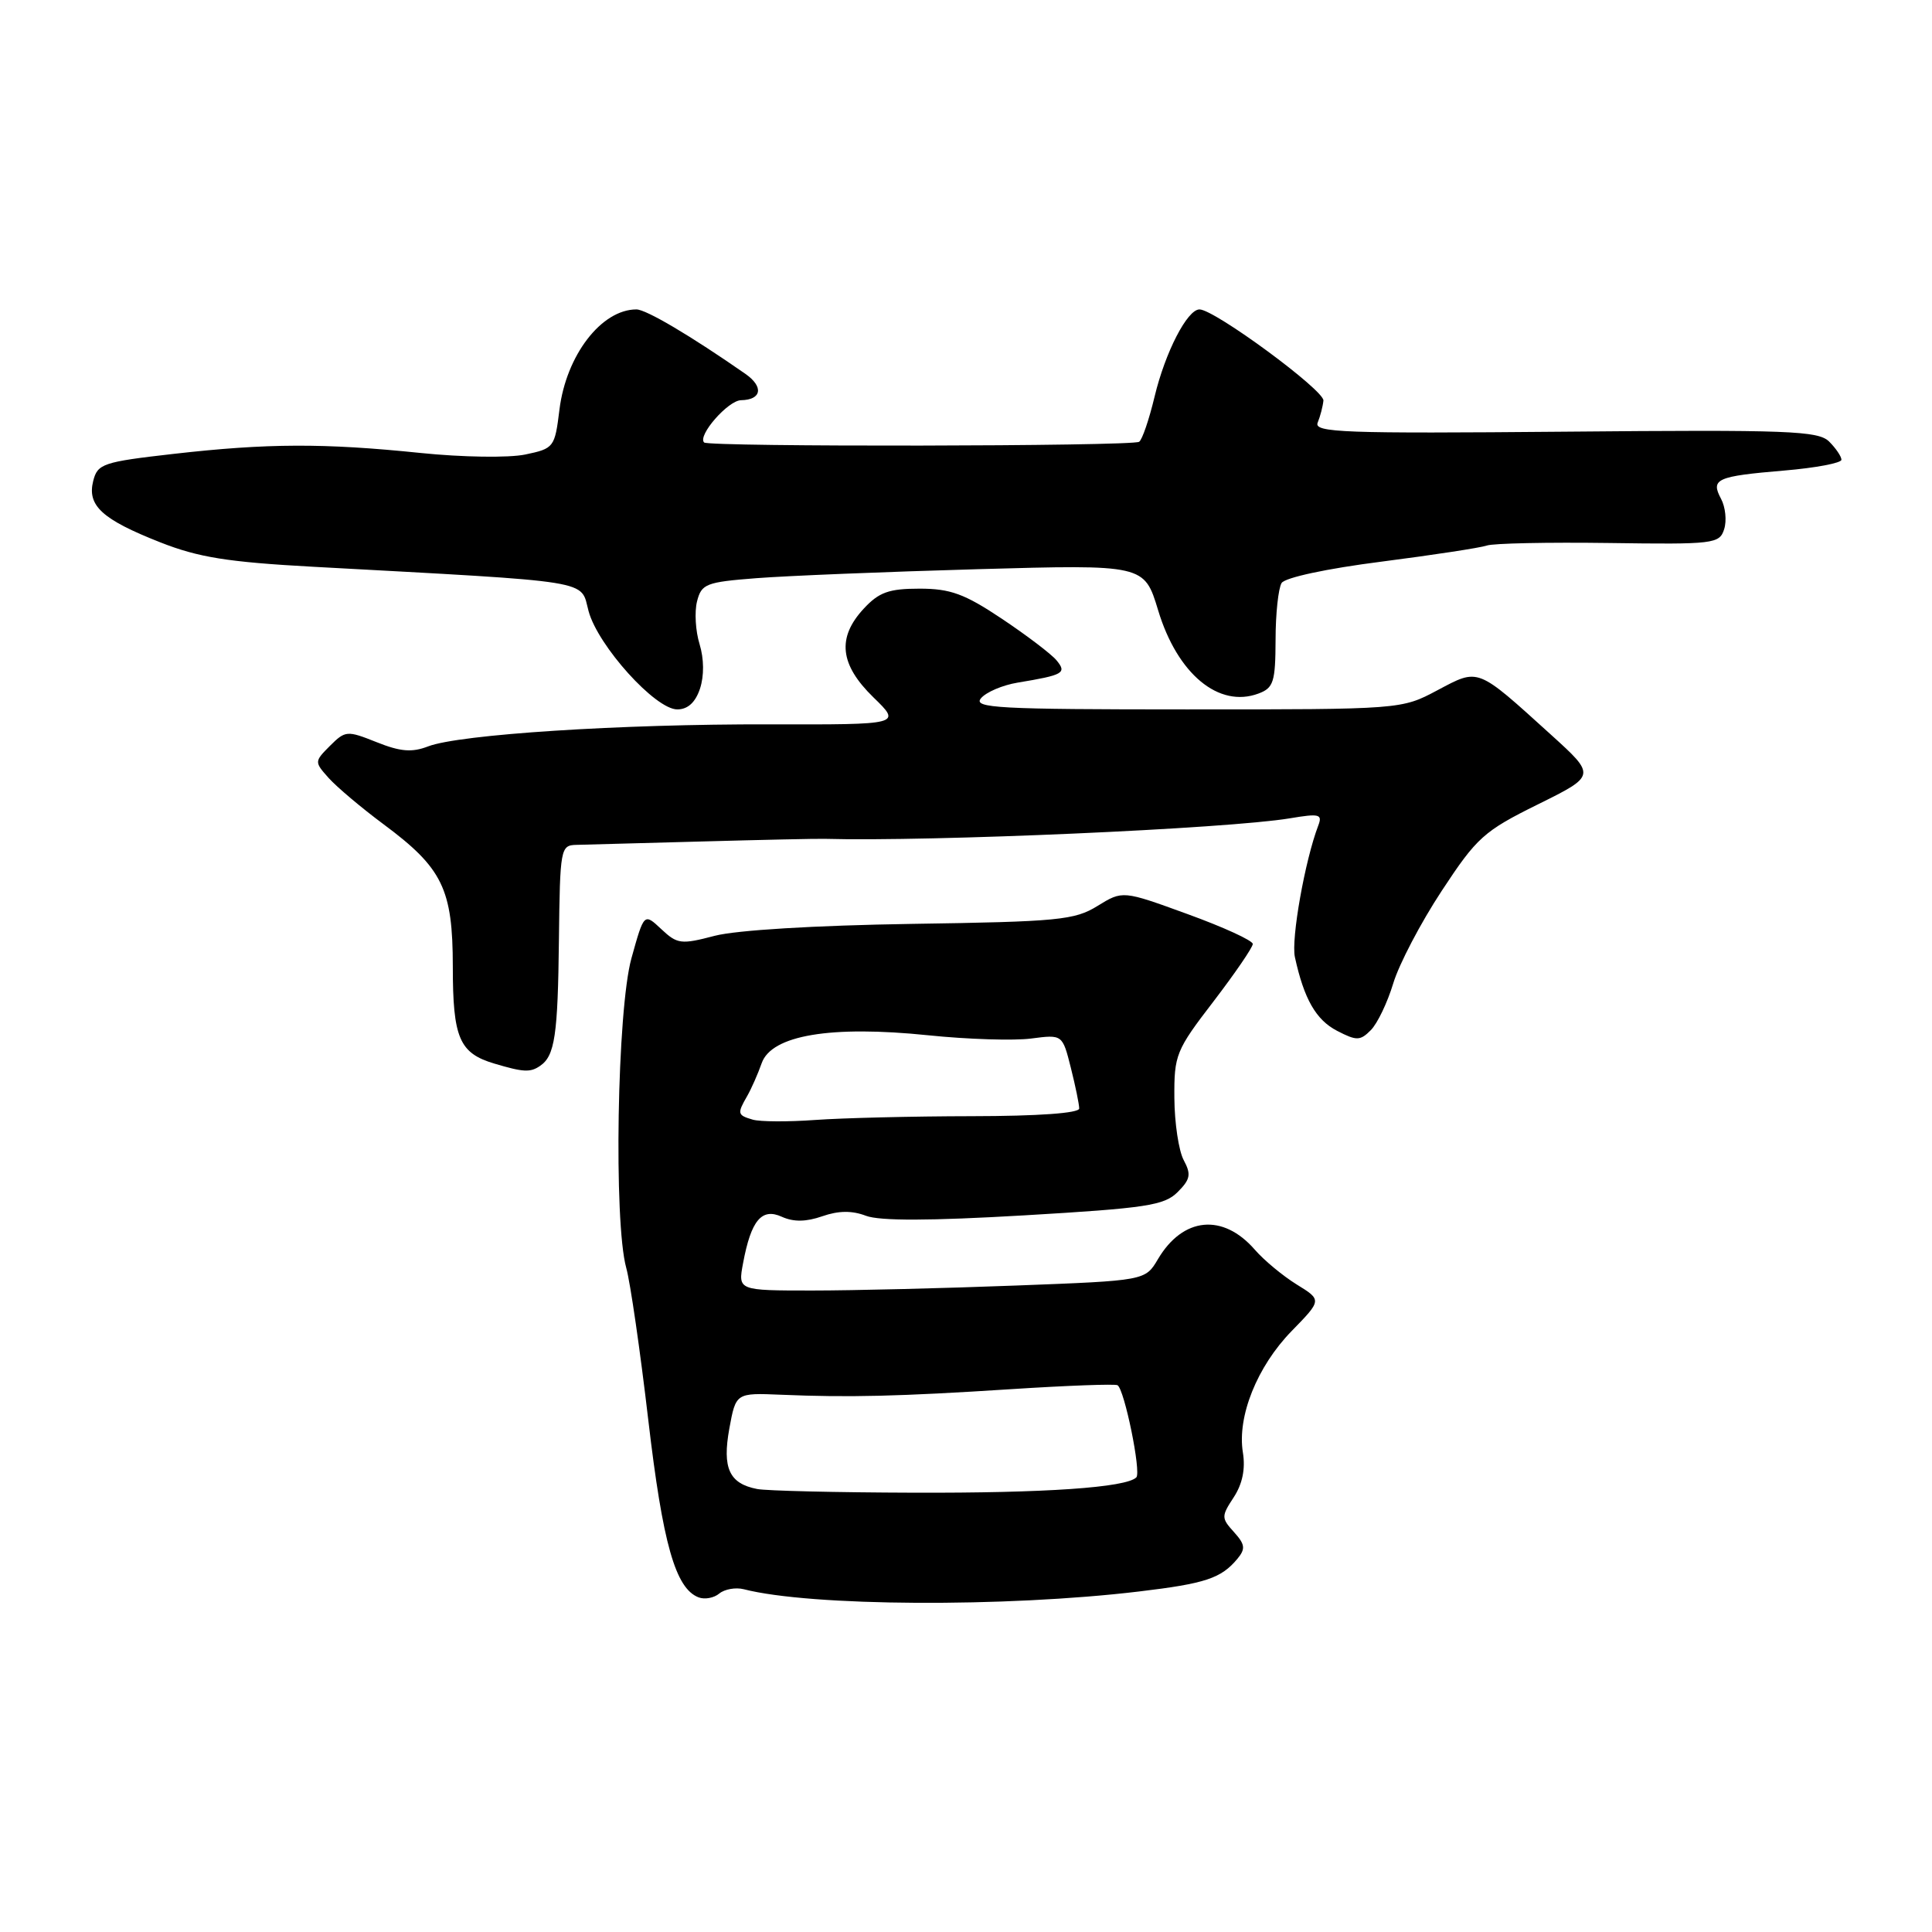 <?xml version="1.0" encoding="UTF-8" standalone="no"?>
<!DOCTYPE svg PUBLIC "-//W3C//DTD SVG 1.1//EN" "http://www.w3.org/Graphics/SVG/1.1/DTD/svg11.dtd" >
<svg xmlns="http://www.w3.org/2000/svg" xmlns:xlink="http://www.w3.org/1999/xlink" version="1.1" viewBox="0 0 256 256">
 <g >
 <path fill="currentColor"
d=" M 150.93 210.88 C 159.74 209.83 161.81 209.14 163.97 206.54 C 165.06 205.22 164.98 204.64 163.51 203.01 C 161.82 201.15 161.82 200.92 163.48 198.39 C 164.63 196.63 165.04 194.64 164.69 192.47 C 163.91 187.70 166.57 181.07 171.14 176.38 C 175.16 172.26 175.16 172.26 171.82 170.20 C 169.98 169.06 167.48 166.99 166.27 165.59 C 162.04 160.73 156.74 161.25 153.43 166.85 C 151.75 169.69 151.75 169.69 134.62 170.34 C 125.21 170.70 113.06 171.00 107.64 171.00 C 97.78 171.00 97.78 171.00 98.46 167.38 C 99.52 161.69 100.93 160.01 103.60 161.23 C 105.15 161.93 106.81 161.91 108.96 161.16 C 111.11 160.41 112.90 160.39 114.75 161.10 C 116.58 161.79 123.26 161.77 135.73 161.04 C 151.87 160.09 154.27 159.73 156.04 157.96 C 157.73 156.27 157.86 155.61 156.85 153.73 C 156.19 152.50 155.63 148.80 155.61 145.50 C 155.57 139.78 155.81 139.18 160.79 132.70 C 163.65 128.96 166.00 125.53 166.00 125.08 C 166.00 124.63 162.12 122.85 157.38 121.13 C 148.76 117.99 148.76 117.99 145.43 120.04 C 142.40 121.92 140.23 122.13 120.80 122.42 C 107.97 122.62 97.59 123.25 94.70 124.00 C 90.24 125.17 89.75 125.11 87.62 123.11 C 85.34 120.97 85.34 120.97 83.67 126.97 C 81.77 133.81 81.30 161.93 82.98 168.00 C 83.52 169.93 84.83 178.99 85.90 188.15 C 87.82 204.56 89.50 210.49 92.57 211.66 C 93.37 211.97 94.61 211.74 95.31 211.15 C 96.02 210.57 97.48 210.31 98.55 210.58 C 107.40 212.86 133.19 213.00 150.93 210.88 Z  M 71.57 141.23 C 73.52 139.90 73.92 137.18 74.06 124.52 C 74.20 112.44 74.28 112.00 76.35 111.95 C 77.53 111.92 85.03 111.72 93.00 111.50 C 100.97 111.28 108.29 111.12 109.25 111.15 C 123.40 111.54 162.65 109.81 170.92 108.43 C 174.84 107.77 175.26 107.88 174.67 109.41 C 172.92 113.98 171.06 124.43 171.58 126.82 C 172.79 132.37 174.37 135.14 177.17 136.59 C 179.76 137.93 180.23 137.92 181.64 136.50 C 182.51 135.63 183.84 132.85 184.61 130.31 C 185.37 127.77 188.26 122.26 191.03 118.05 C 195.69 110.96 196.61 110.13 203.77 106.59 C 211.49 102.77 211.49 102.77 205.50 97.34 C 195.61 88.38 196.00 88.53 190.47 91.46 C 185.70 94.00 185.70 94.00 157.23 94.00 C 132.26 94.00 128.91 93.82 129.98 92.53 C 130.65 91.72 132.84 90.78 134.85 90.45 C 140.94 89.44 141.39 89.18 139.99 87.49 C 139.31 86.67 136.06 84.20 132.77 82.00 C 127.80 78.68 125.93 78.00 121.84 78.00 C 117.79 78.00 116.47 78.47 114.45 80.65 C 110.88 84.50 111.27 88.06 115.73 92.40 C 119.46 96.02 119.46 96.02 101.98 95.98 C 82.21 95.93 60.86 97.31 56.73 98.90 C 54.58 99.73 53.05 99.60 49.90 98.34 C 45.99 96.78 45.76 96.80 43.73 98.82 C 41.65 100.91 41.64 100.95 43.56 103.10 C 44.63 104.29 47.89 107.04 50.81 109.21 C 58.65 115.03 59.99 117.79 60.00 128.06 C 60.00 137.54 60.86 139.55 65.50 140.93 C 69.36 142.08 70.27 142.13 71.57 141.23 Z  M 92.75 91.26 C 93.31 89.56 93.29 87.31 92.70 85.36 C 92.16 83.63 92.01 81.08 92.36 79.69 C 92.95 77.36 93.54 77.13 100.25 76.61 C 104.24 76.30 117.43 75.76 129.56 75.42 C 151.62 74.80 151.62 74.80 153.46 80.87 C 156.01 89.31 161.50 93.86 166.75 91.90 C 168.75 91.16 169.00 90.37 169.02 84.78 C 169.02 81.33 169.39 77.94 169.82 77.25 C 170.28 76.53 175.82 75.34 183.06 74.42 C 189.90 73.54 196.18 72.58 197.00 72.29 C 197.82 71.99 205.10 71.84 213.16 71.95 C 227.13 72.15 227.84 72.06 228.46 70.12 C 228.82 68.99 228.63 67.19 228.05 66.10 C 226.64 63.46 227.44 63.11 236.41 62.35 C 240.59 62.00 244.00 61.35 244.00 60.92 C 244.00 60.49 243.27 59.41 242.38 58.52 C 240.94 57.08 237.08 56.93 207.37 57.20 C 178.00 57.46 174.05 57.32 174.60 56.00 C 174.94 55.17 175.28 53.86 175.36 53.08 C 175.49 51.72 160.93 41.00 158.94 41.00 C 157.32 41.00 154.40 46.67 152.99 52.55 C 152.26 55.60 151.34 58.29 150.94 58.54 C 149.95 59.15 93.91 59.24 93.30 58.63 C 92.39 57.73 96.47 53.06 98.19 53.03 C 100.93 52.98 101.22 51.25 98.77 49.54 C 91.56 44.52 85.62 41.00 84.33 41.00 C 79.69 41.00 75.02 47.08 74.13 54.28 C 73.51 59.29 73.41 59.43 69.58 60.23 C 67.40 60.68 61.26 60.59 55.72 60.02 C 42.91 58.70 35.42 58.73 23.02 60.14 C 13.62 61.21 12.93 61.45 12.35 63.73 C 11.53 67.00 13.52 68.82 21.23 71.86 C 26.30 73.86 30.18 74.48 41.50 75.10 C 79.23 77.16 76.86 76.78 77.99 80.98 C 79.23 85.57 86.83 94.00 89.74 94.00 C 91.13 94.00 92.14 93.08 92.75 91.26 Z  M 100.32 197.30 C 96.62 196.58 95.69 194.54 96.64 189.29 C 97.51 184.56 97.51 184.56 103.50 184.81 C 112.50 185.19 119.11 185.03 134.00 184.07 C 141.43 183.59 147.76 183.36 148.08 183.55 C 149.00 184.12 151.24 195.09 150.57 195.76 C 149.22 197.11 138.48 197.85 121.00 197.79 C 110.83 197.76 101.52 197.54 100.32 197.30 Z  M 99.75 148.36 C 97.71 147.77 97.66 147.56 99.00 145.24 C 99.55 144.28 100.42 142.32 100.93 140.87 C 102.24 137.16 110.11 135.85 123.00 137.18 C 128.22 137.72 134.36 137.91 136.64 137.61 C 140.78 137.07 140.78 137.07 141.89 141.48 C 142.50 143.90 143.00 146.34 143.00 146.88 C 143.00 147.50 137.57 147.89 128.77 147.90 C 120.95 147.91 111.61 148.14 108.02 148.40 C 104.44 148.66 100.71 148.64 99.75 148.36 Z "/>
</g>
</svg>